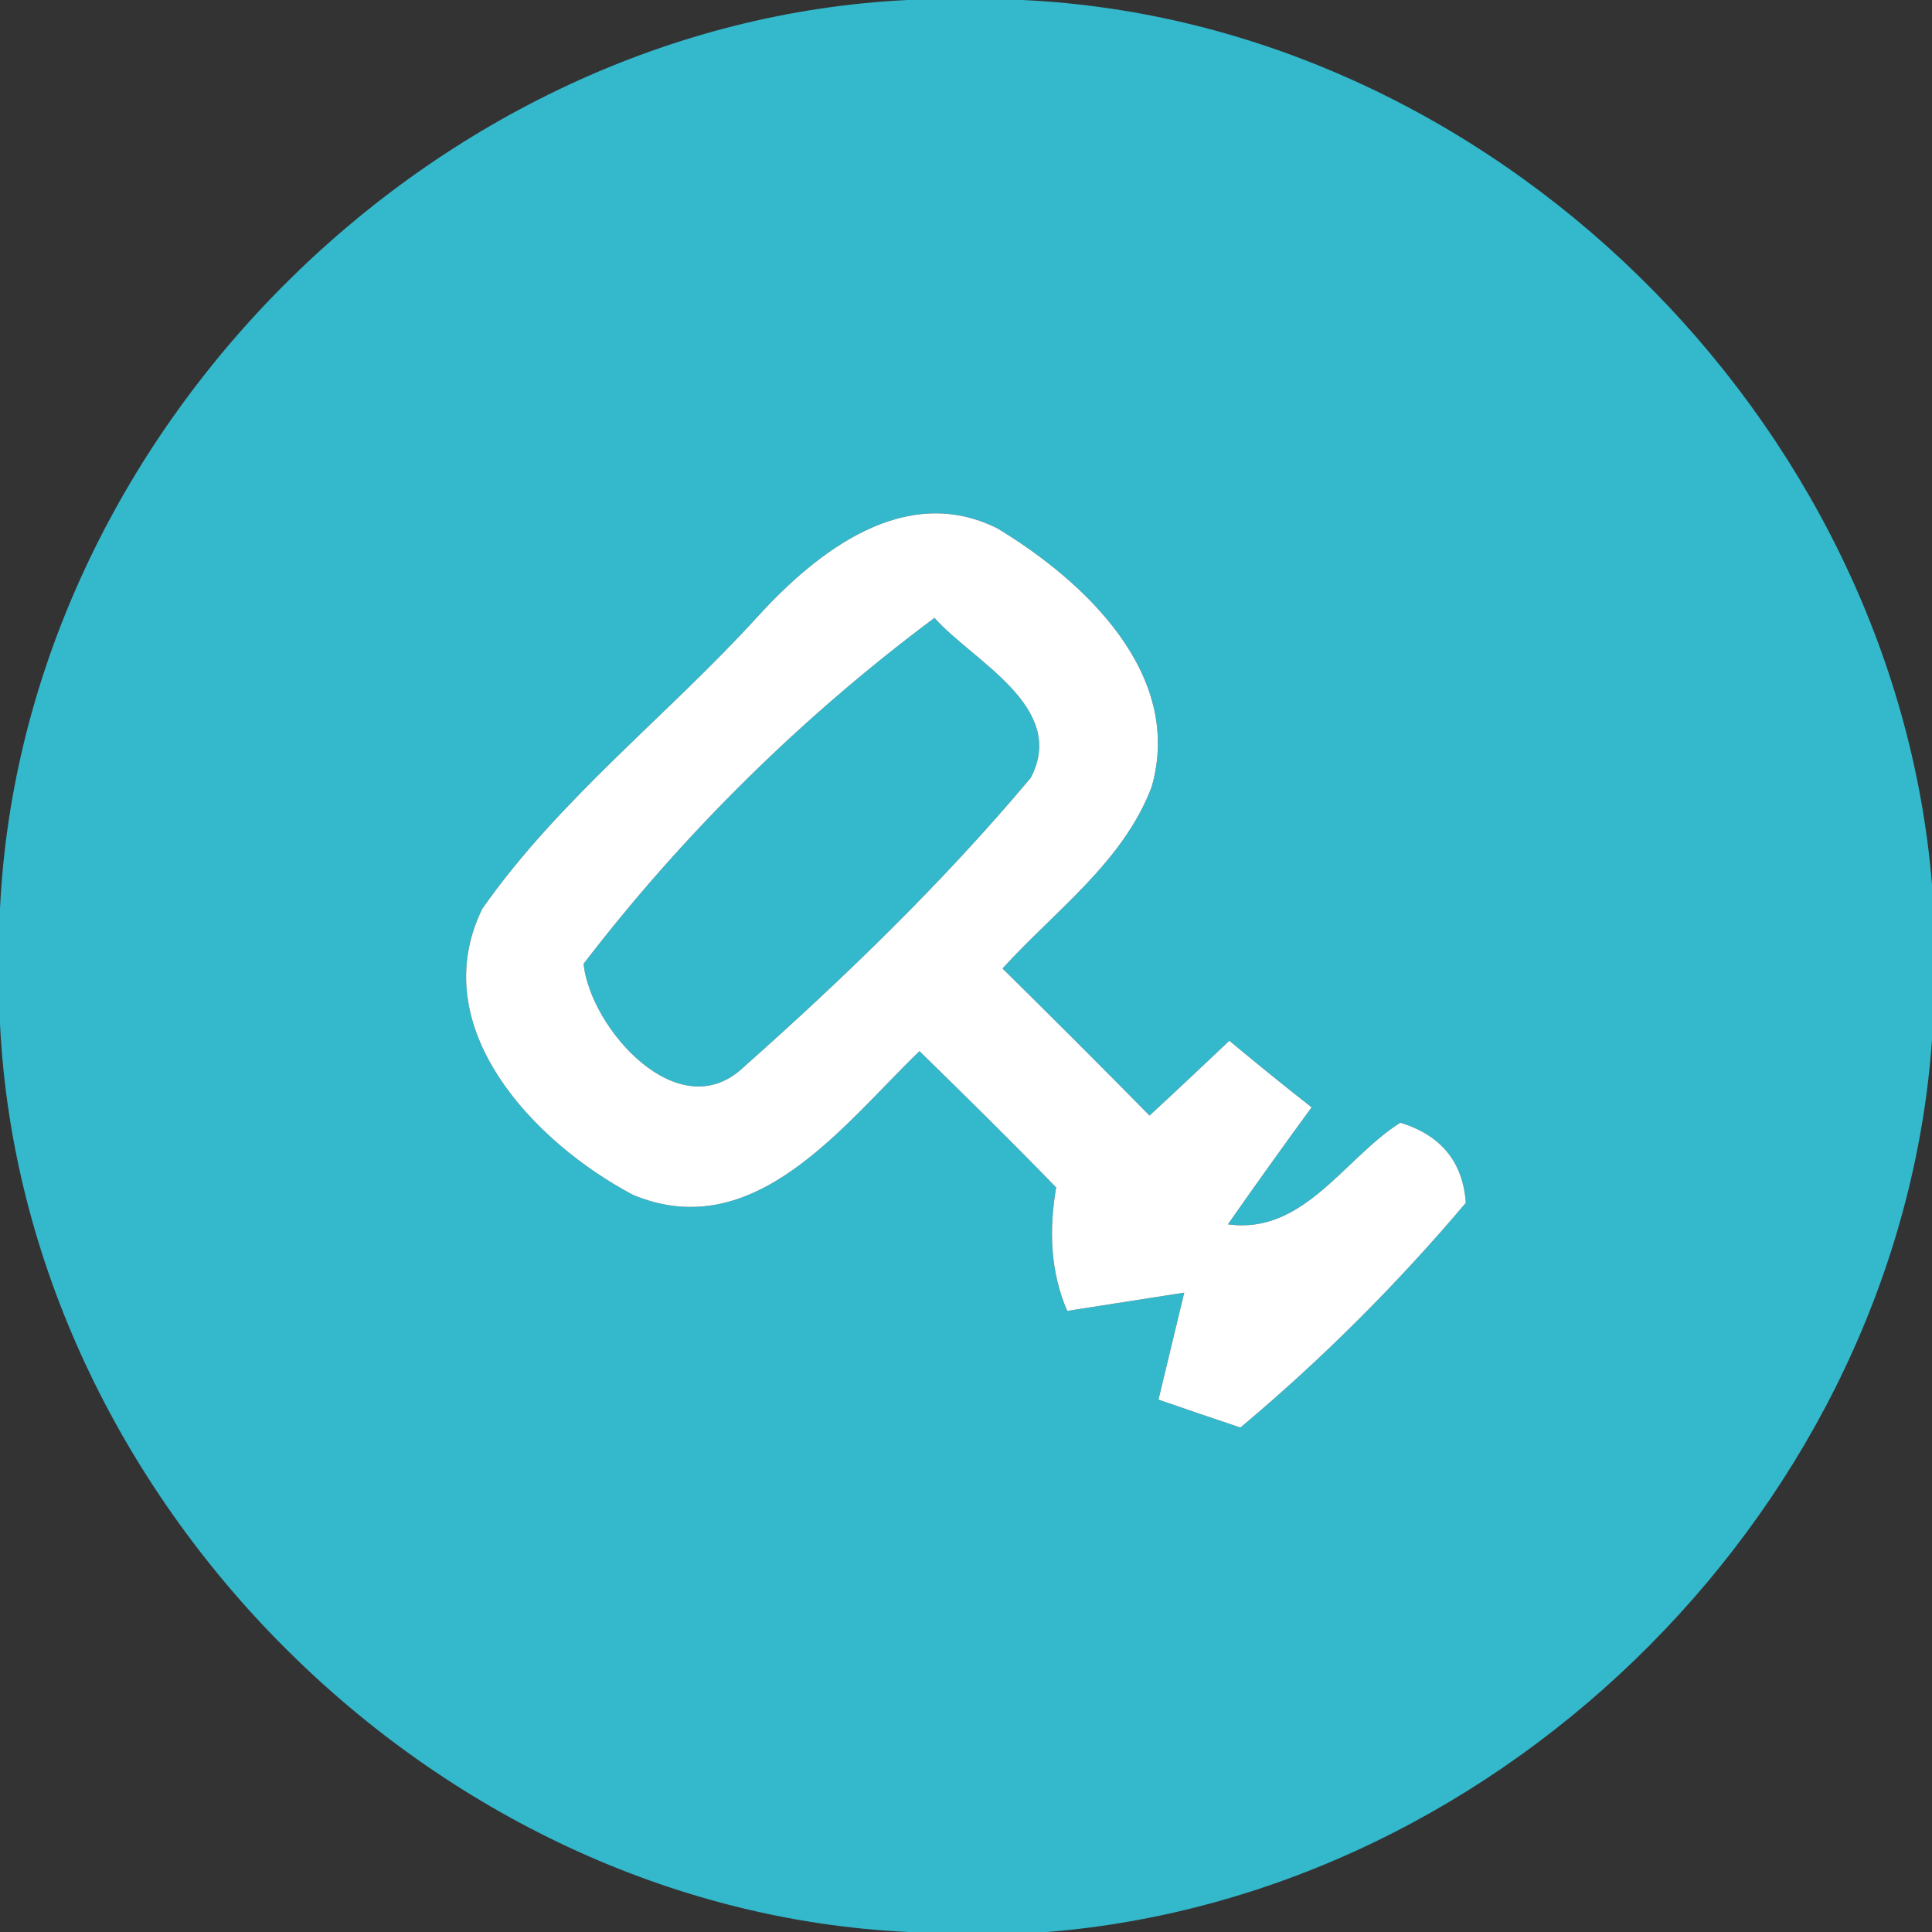 <?xml version="1.0" encoding="UTF-8" ?>
<!DOCTYPE svg PUBLIC "-//W3C//DTD SVG 1.1//EN" "http://www.w3.org/Graphics/SVG/1.1/DTD/svg11.dtd">
<svg width="54pt" height="54pt" viewBox="0 0 54 54" version="1.1" xmlns="http://www.w3.org/2000/svg">
<rect x="0" y="0" width="54" height="54" fill="#333333" stroke="none"/>
<g id="#33b8ccff">
<path fill="#33b8cc" opacity="1.00" d=" M 25.37 0.00 L 28.58 0.00 C 41.67 0.61 52.93 11.71 54.00 24.72 L 54.00 29.07 C 53.08 41.96 42.14 52.96 29.27 54.00 L 25.39 54.00 C 12.11 53.38 0.65 41.89 0.00 28.62 L 0.00 25.40 C 0.63 12.13 12.09 0.64 25.37 0.00 M 21.19 17.22 C 18.67 19.99 15.64 22.32 13.48 25.40 C 11.85 28.74 14.95 31.95 17.70 33.40 C 21.10 34.81 23.57 31.43 25.70 29.38 C 26.99 30.64 28.27 31.90 29.52 33.19 C 29.32 34.36 29.35 35.53 29.83 36.64 C 30.65 36.51 32.28 36.26 33.10 36.13 C 32.92 36.88 32.56 38.37 32.38 39.12 C 32.95 39.32 34.10 39.71 34.67 39.90 C 36.94 38.00 39.05 35.89 40.97 33.62 C 40.89 32.48 40.28 31.73 39.14 31.38 C 37.58 32.36 36.44 34.52 34.32 34.22 C 35.09 33.12 35.87 32.03 36.66 30.95 C 35.88 30.34 35.12 29.72 34.36 29.09 C 33.62 29.79 32.88 30.49 32.13 31.18 C 30.77 29.80 29.40 28.43 28.02 27.07 C 29.48 25.46 31.40 24.09 32.19 21.99 C 33.09 18.84 30.31 16.24 27.88 14.77 C 25.31 13.48 22.85 15.40 21.19 17.22 Z" />
<path fill="#33b8cc" opacity="1.00" d=" M 16.31 26.94 C 19.10 23.30 22.44 20.01 26.12 17.27 C 27.19 18.48 29.85 19.76 28.81 21.74 C 26.37 24.65 23.61 27.32 20.77 29.84 C 18.96 31.54 16.50 28.74 16.31 26.94 Z" />
</g>
<g id="#ffffffff">
<path fill="#ffffff" opacity="1.00" d=" M 21.19 17.22 C 22.85 15.40 25.31 13.48 27.88 14.77 C 30.31 16.24 33.09 18.84 32.19 21.99 C 31.40 24.09 29.48 25.46 28.02 27.07 C 29.40 28.43 30.77 29.80 32.13 31.18 C 32.88 30.49 33.62 29.79 34.36 29.09 C 35.12 29.72 35.88 30.34 36.66 30.95 C 35.87 32.03 35.09 33.12 34.32 34.22 C 36.44 34.52 37.58 32.36 39.14 31.38 C 40.28 31.73 40.89 32.48 40.97 33.62 C 39.05 35.89 36.94 38.00 34.67 39.90 C 34.10 39.71 32.95 39.32 32.38 39.12 C 32.56 38.37 32.92 36.88 33.10 36.13 C 32.28 36.26 30.65 36.51 29.83 36.64 C 29.35 35.53 29.32 34.36 29.52 33.19 C 28.27 31.90 26.99 30.64 25.70 29.38 C 23.57 31.43 21.10 34.81 17.70 33.40 C 14.95 31.95 11.85 28.74 13.48 25.40 C 15.64 22.32 18.67 19.99 21.19 17.22 M 16.31 26.94 C 16.50 28.74 18.96 31.54 20.77 29.84 C 23.61 27.32 26.37 24.65 28.81 21.74 C 29.85 19.76 27.19 18.48 26.12 17.27 C 22.44 20.01 19.10 23.30 16.31 26.94 Z" />
</g>
</svg>
